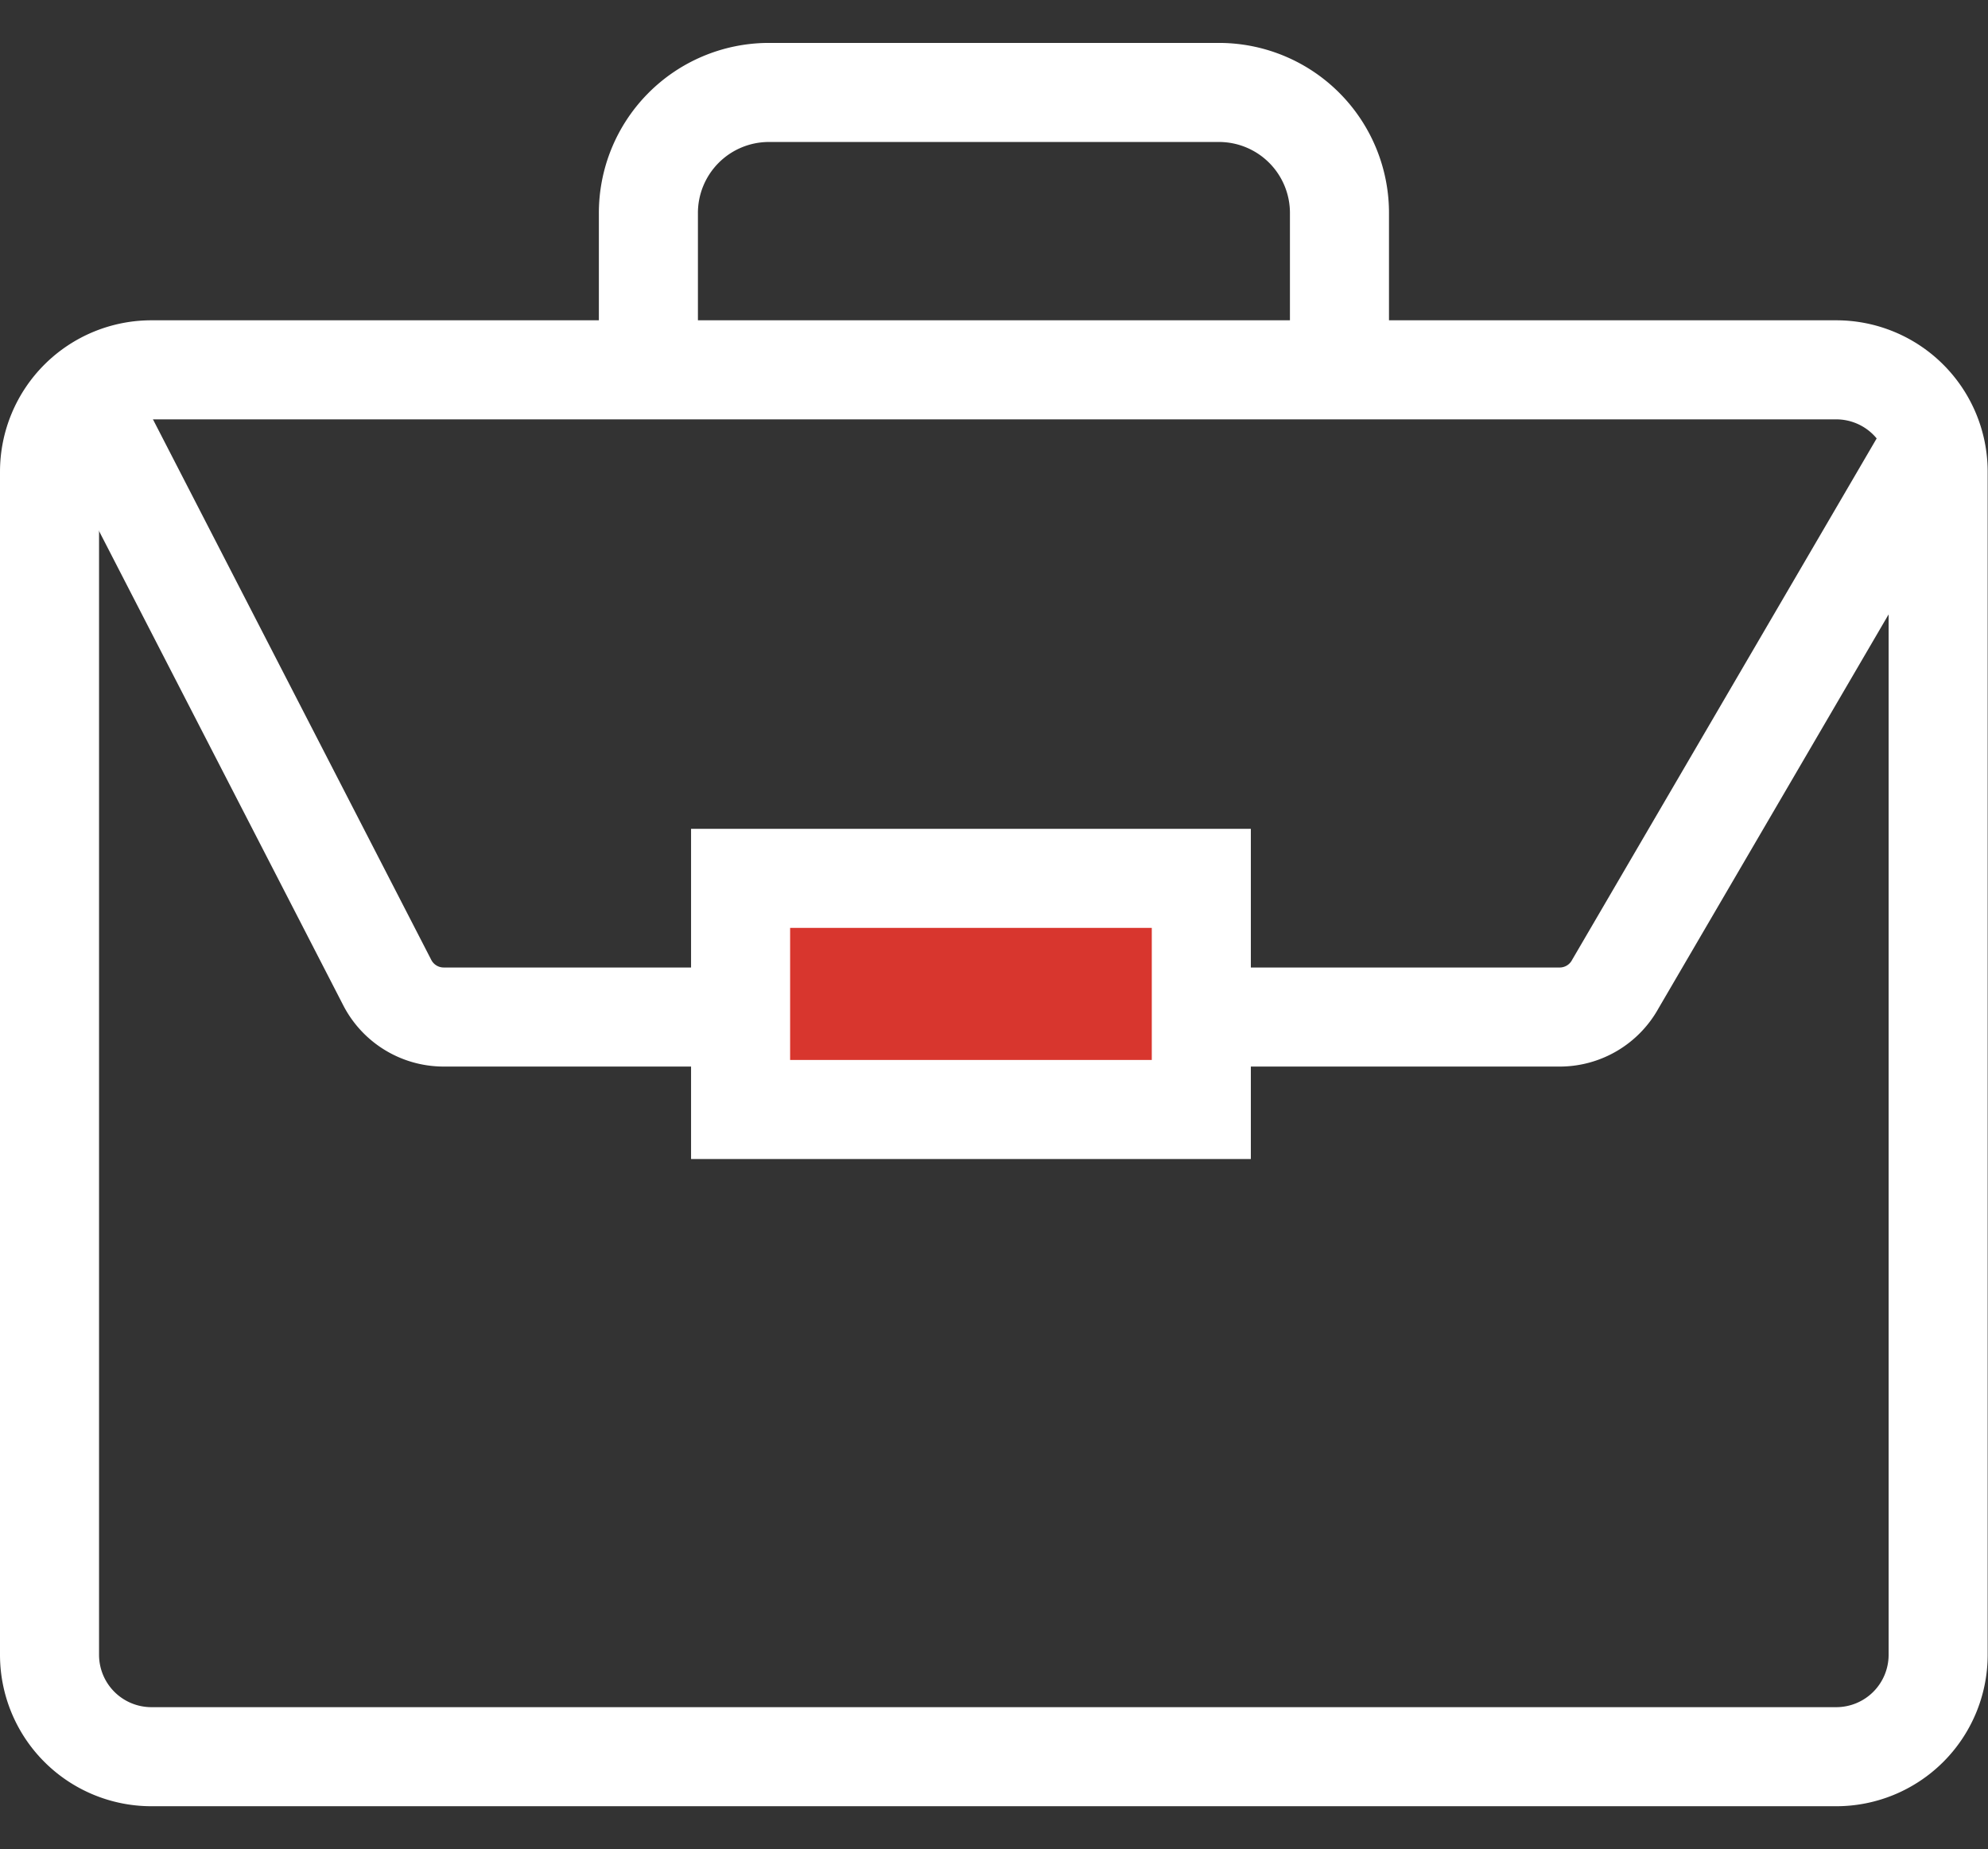 <svg xmlns="http://www.w3.org/2000/svg" xmlns:xlink="http://www.w3.org/1999/xlink" width="30.105" height="28" viewBox="0 0 30.105 28">
  <rect x="0" y="0" width="30.105" height="28" fill="#333333" stroke="none"/>
  <defs>
    <clipPath id="clip-path">
      <path id="Clip_8" data-name="Clip 8" d="M0,28H30V0H0Z" fill="none"/>
    </clipPath>
  </defs>
  <g id="Component_94_9" data-name="Component 94 – 9" transform="translate(0.052)">
    <g id="Group_11_Copy" data-name="Group 11 Copy">
      <path id="Fill_1" data-name="Fill 1" d="M27.059,21H1.546A1.543,1.543,0,0,1,0,19.46V1.54A1.543,1.543,0,0,1,1.546,0H27.059A1.543,1.543,0,0,1,28.6,1.54V19.46A1.543,1.543,0,0,1,27.059,21" transform="translate(0.698 5.6)" fill="none"/>
      <path id="Stroke_3" data-name="Stroke 3" d="M27.059,21H1.546A1.543,1.543,0,0,1,0,19.46V1.54A1.543,1.543,0,0,1,1.546,0H27.059A1.543,1.543,0,0,1,28.6,1.54V19.46A1.543,1.543,0,0,1,27.059,21Z" transform="translate(0.698 5.6)" fill="none" stroke="#fff" stroke-miterlimit="10" stroke-width="1.5"/>
      <path id="Stroke_5" data-name="Stroke 5" d="M27.907.225,23.015,8.6a.961.961,0,0,1-.843.5H5.271a.962.962,0,0,1-.859-.532L0,0" transform="translate(1.395 6.3)" fill="none" stroke="#fff" stroke-miterlimit="10" stroke-width="1.5"/>
      <path id="Clip_8-2" data-name="Clip 8" d="M0,28H30V0H0Z" fill="none"/>
      <g id="Group_11_Copy-2" data-name="Group 11 Copy" clip-path="url(#clip-path)">
        <path id="Fill_7" data-name="Fill 7" d="M0,3.5H6.977V0H0Z" transform="translate(11.163 13.3)" fill="none"/>
        <path id="Stroke_9" data-name="Stroke 9" d="M0,3.5H6.977V0H0Z" transform="translate(11.163 13.3)" fill="#d8362e" stroke="#fff" stroke-miterlimit="10" stroke-width="1.5"/>
        <path id="Stroke_10" data-name="Stroke 10" d="M0,4.2V1.841A1.825,1.825,0,0,1,1.809,0H8.656a1.825,1.825,0,0,1,1.809,1.841V4.2" transform="translate(9.767 1.4)" fill="none" stroke="#fff" stroke-miterlimit="10" stroke-width="1.5"/>
      </g>
    </g>
  </g>
</svg>
